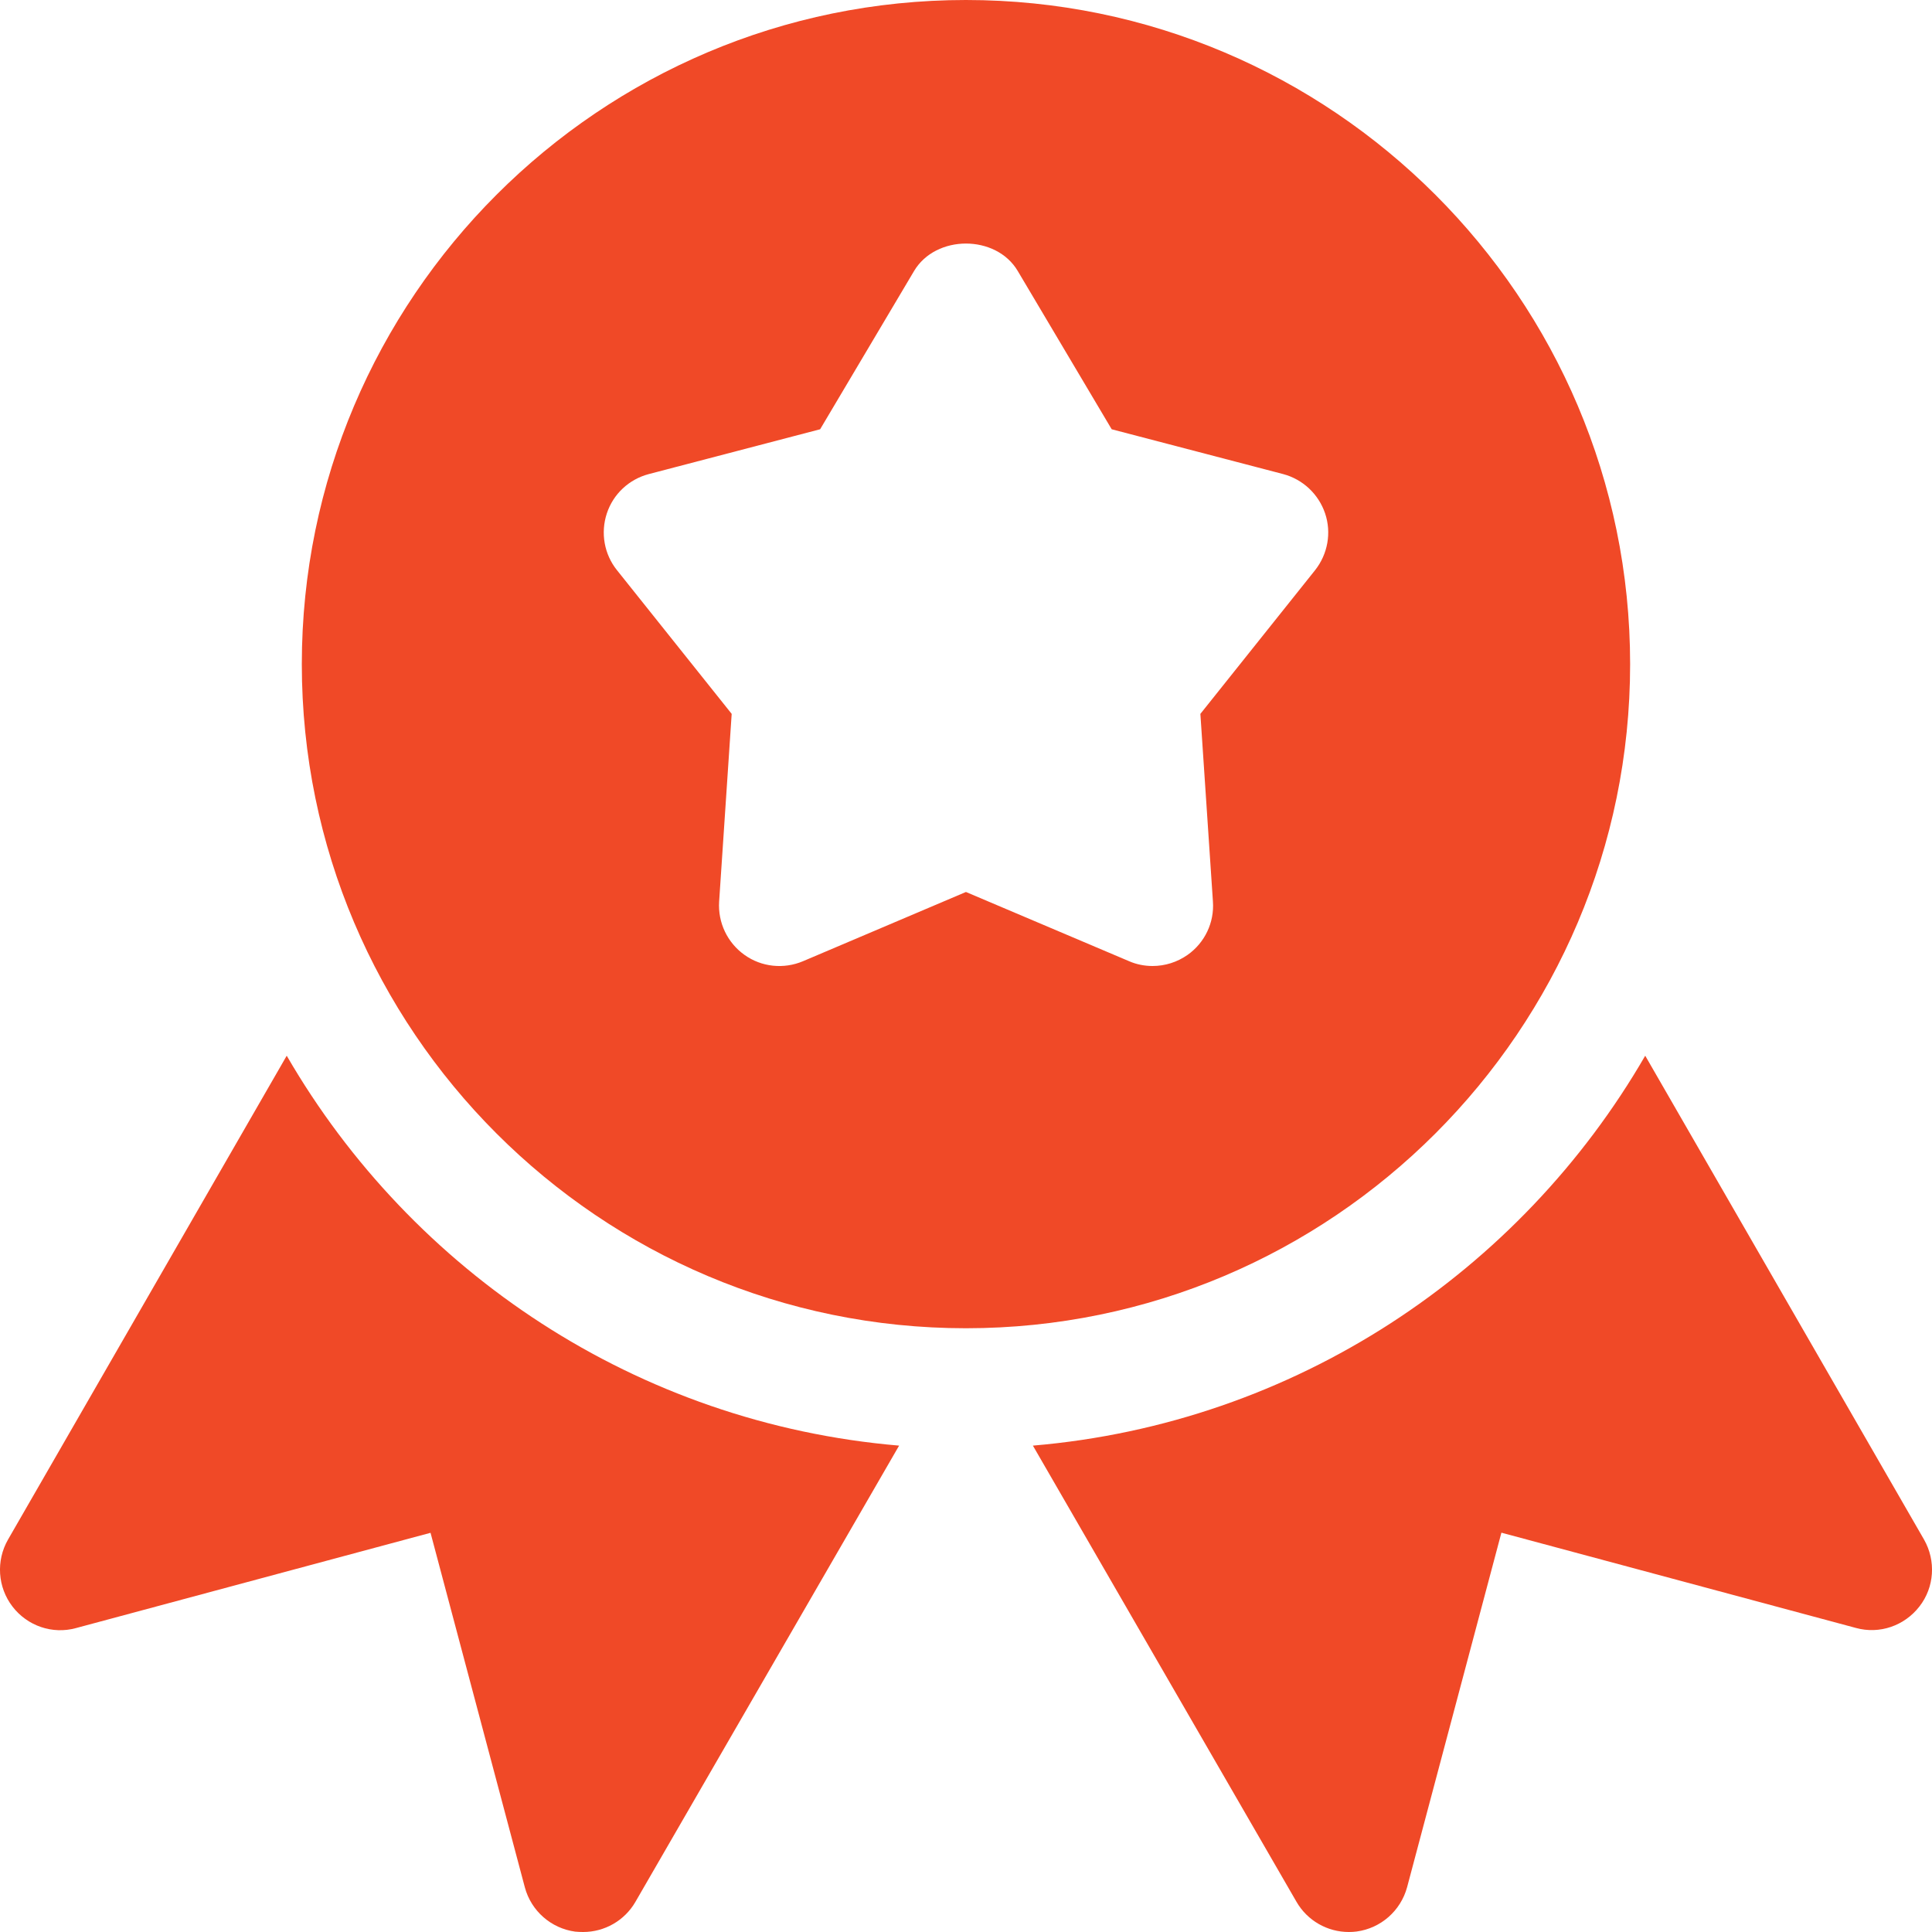 <svg width="32" height="32" viewBox="0 0 32 32" fill="none" xmlns="http://www.w3.org/2000/svg">
<g id="Vector">
<path d="M15.999 0C9.933 0 4.999 4.934 4.999 11C4.999 17.066 9.933 22 15.999 22C22.064 22 27 17.066 27 11C27 4.934 22.064 0 15.999 0ZM21.782 9.444L19.882 11.824L20.09 14.934C20.114 15.28 19.956 15.614 19.67 15.816C19.496 15.938 19.294 16 19.09 16C18.957 16 18.823 15.974 18.7 15.92L15.999 14.774L13.302 15.92C12.982 16.056 12.613 16.018 12.331 15.816C12.047 15.614 11.889 15.28 11.911 14.934L12.119 11.824L10.219 9.444C10.007 9.18 9.945 8.826 10.051 8.504C10.157 8.182 10.419 7.938 10.747 7.852L13.584 7.11L15.139 4.49C15.499 3.882 16.5 3.882 16.858 4.49L18.413 7.11L21.252 7.852C21.578 7.938 21.84 8.184 21.948 8.504C22.056 8.824 21.992 9.178 21.782 9.444Z" fill="#F04927"/>
<path d="M4.749 17.486L0.133 25.5C-0.069 25.852 -0.039 26.29 0.207 26.61C0.453 26.93 0.867 27.074 1.259 26.966L7.131 25.388L8.693 31.26C8.797 31.65 9.127 31.94 9.527 31.994C9.571 31.998 9.617 32 9.659 32C10.013 32 10.345 31.812 10.525 31.5L14.892 23.944C10.553 23.576 6.825 21.07 4.749 17.486Z" fill="#F04927"/>
<path d="M31.868 25.5L27.25 17.486C25.176 21.07 21.446 23.576 17.108 23.944L21.474 31.5C21.654 31.812 21.986 32 22.34 32C22.382 32 22.428 31.998 22.47 31.992C22.872 31.938 23.2 31.648 23.306 31.258L24.868 25.386L30.74 26.964C31.132 27.072 31.544 26.928 31.792 26.608C32.04 26.29 32.068 25.852 31.868 25.5Z" fill="#F04927"/>
</g>
</svg>
